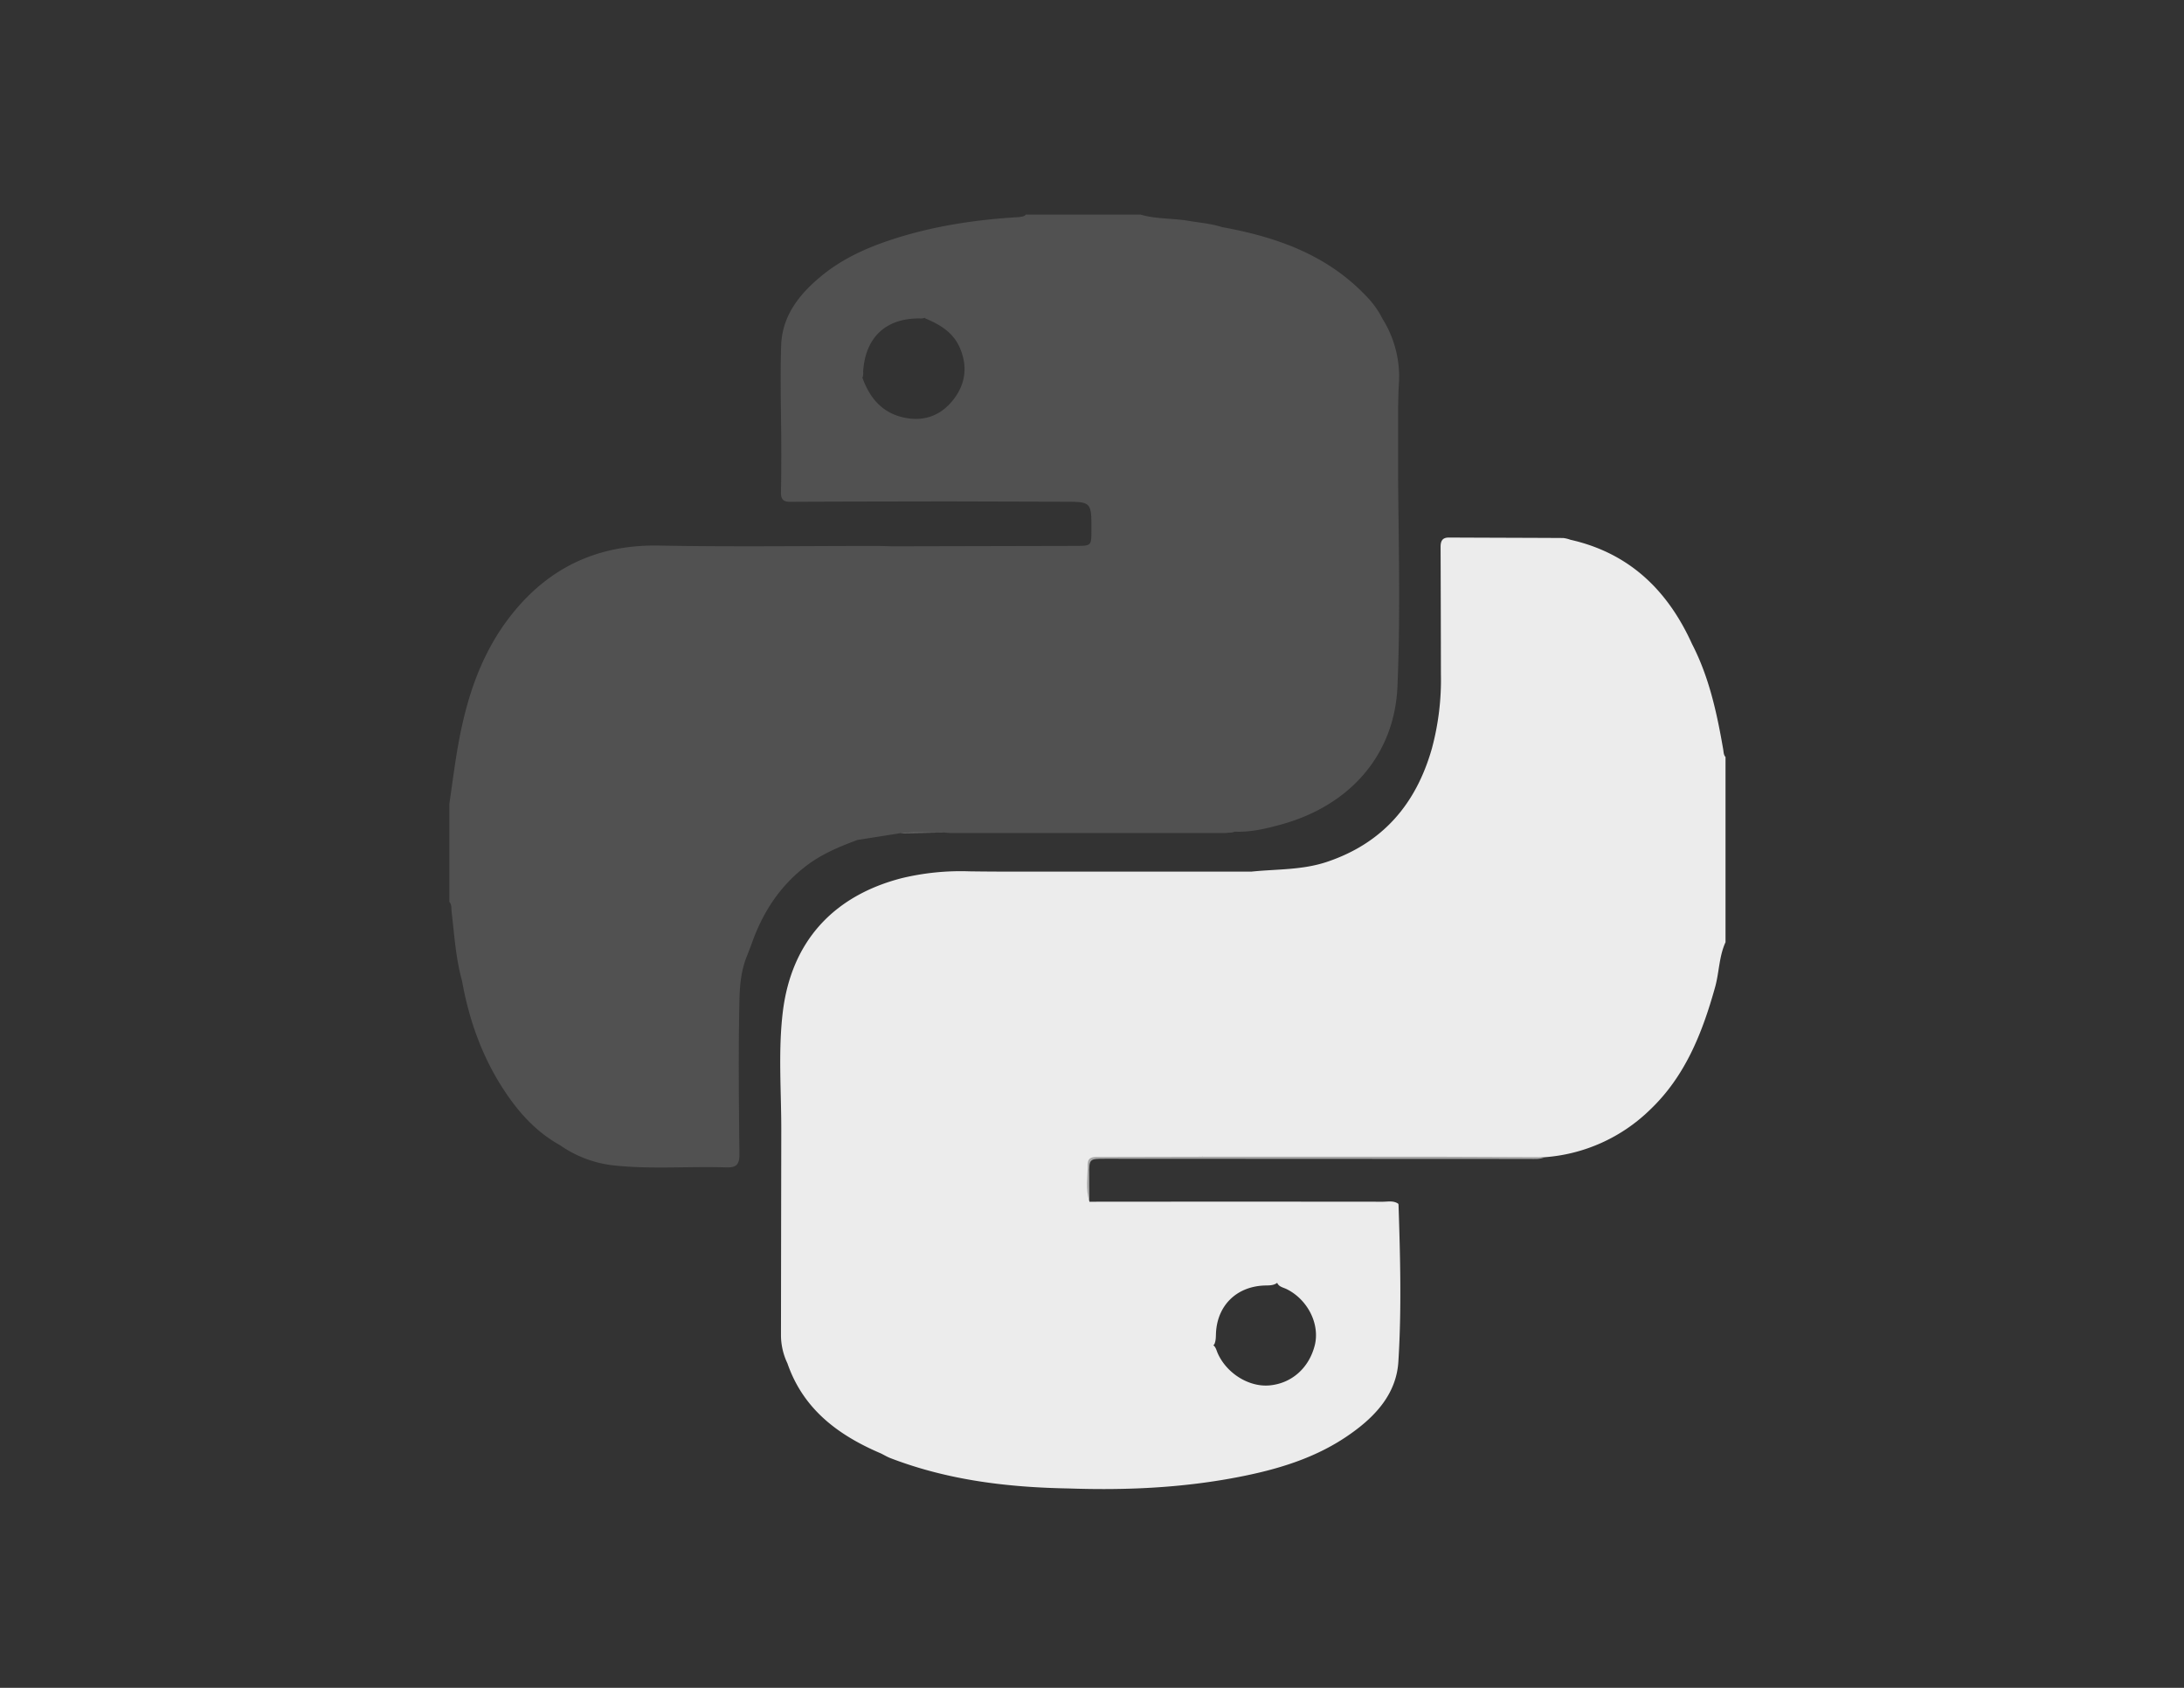 <svg id="gris" xmlns="http://www.w3.org/2000/svg" viewBox="0 0 792 612"><rect x="0" y="0" width="792" height="612" fill="#333333" stroke="none"/><defs><style>.cls-1{fill:#ececec;}.cls-2{fill:#a7a7a7;}.cls-3{fill:#8d8d8d;}.cls-4{fill:#515151;}</style></defs><title>Tema</title><g id="_1d4hXh.tif" data-name="1d4hXh.tif"><path class="cls-1" d="M624.88,271.62c-2.28-13.14-5.09-26.12-11.28-38.1-8.82-19.47-22.74-33-44.13-37.81h0a11,11,0,0,0-2.58-.63c-13.83-.08-27.66-.1-41.48-.17-2.39,0-3,1.28-3,3.42q.09,23,.12,46.09h0a95.5,95.5,0,0,1-3.28,27c-5.73,20.13-17.81,34.32-38.11,41.11-9,3-18.22,2.56-27.37,3.52H373.51c-7.33,0-14.65,0-22-.11a91.58,91.58,0,0,0-24.45,2.46c-24.82,6.39-40,22.93-43.16,48.31-1.77,14.43-.54,29-.58,43.51h0q-.06,36.83-.11,73.65a23.72,23.72,0,0,0,2.33,10.44h0C291.29,511,304,520.42,319.45,527c1.15.57,2.25,1.24,3.44,1.7,20.78,8,42.48,10.61,64.56,11h0c20.44.71,40.79-.16,60.93-4,14.73-2.8,29-7,41.41-15.83,9.14-6.44,16.59-14.61,17.31-26.11,1.19-18.94.68-38,.06-56.94a1.23,1.23,0,0,0-.12-.37h0c-1.75-1.2-3.74-.71-5.62-.71q-53.18-.06-106.35,0c-.75-4,0-8.14-.39-12.19-.24-2.8.58-3.74,3.55-3.69,11.36.18,22.73.09,34.09.05,1.24,0,2.56.42,3.71-.44a.28.28,0,0,1,0-.09,8.24,8.24,0,0,0,1.56.55h84.72a4.28,4.28,0,0,0,2.12-.34c3,.84,6,.32,9,.29,8.94-.08,17.9.5,26.83-.29a61.08,61.08,0,0,0,38.07-17.17c12.81-12.17,19-27.91,23.63-44.48,1.5-5.38,1.4-11.12,3.78-16.3V274.5C625,273.68,625.06,272.61,624.88,271.62ZM440.31,487.53c.71-1.44.57-3,.67-4.52.62-9.68,7.33-16.3,17.06-16.87,1.75-.11,3.58.16,5.13-1,.54,1.45,2.21,1.68,3.47,2.31,7.65,3.83,12.08,12.72,10.13,20.4-2.1,8.22-8.4,13.78-16.44,14.49-7.43.65-15.46-4.35-18.71-11.59-.46-1-.69-2.3-1.65-3Z"/><path class="cls-2" d="M395.07,435.7c-1.48-4.5-.64-9.13-.59-13.69,0-2.78,2.43-2.49,4.32-2.5q18.61-.06,37.23-.08l87.92,0,36.31.14c-1.81.87-3.77.65-5.68.65q-76.82,0-153.62-.07c-6,0-6,0-6,5.95C395,429.29,395.05,432.49,395.07,435.7Z"/><path class="cls-3" d="M326.53,302.1c5.29-1.11,10.59-.75,15.9-.23Z"/><path class="cls-4" d="M507,173.43h0V148h0c.09-2.83.08-5.66.27-8.48a39.5,39.5,0,0,0-5.91-23.9h0a33.12,33.12,0,0,0-6.32-8.67c-14.2-14.75-32.41-21.07-51.93-24.61h0c-3.92-1.28-8-1.56-12.06-2.26-5.78-1-11.75-.58-17.44-2.27H372c-.6.79-1.55.7-2.38.91h0c-15.58.89-30.9,3.18-45.8,8-9.24,3-18,6.9-25.61,13.07-8.12,6.6-14.57,14.51-14.93,25.46-.41,12.19,0,24.41.05,36.62h0c0,5.52,0,11.05-.12,16.56-.05,2.35.64,3.53,3.26,3.52,19-.1,38-.11,57-.15q21,.06,42,.12c10.35,0,10.35,0,10.32,10.28,0,5.71,0,5.72-5.73,5.74l-65.87.15h0c-2,0-4.11-.14-6.16-.14-26.32,0-52.65.37-79-.13-22.07-.42-39.73,7.78-53.35,24.83-11.2,14-16.57,30.57-19.62,48-1.22,6.91-2.08,13.89-3.11,20.84V327c.94,1.07.68,2.41.82,3.65,1,8.36,1.49,16.79,3.77,24.95h0c2.62,14.67,7.59,28.44,16,40.84,5.15,7.6,11.31,14.23,19.47,18.75a41.86,41.86,0,0,0,19.94,7.42c13.42,1.41,26.91.24,40.36.68,3.66.12,4.87-1,4.83-4.77-.2-18.59-.41-37.19,0-55.78.12-5.47.63-11.19,2.88-16.44h0c.5-1.31,1-2.62,1.5-3.94,3.81-10.89,9.71-20.33,18.84-27.61C297.2,310,304,307.12,311,304.55h0l15.49-2.45c5.3-.5,10.6-.08,15.9-.23.89.07,1.79.19,2.68.19q49.47,0,98.92,0a10.28,10.28,0,0,0,1.56-.14,5.39,5.39,0,0,0,2.23-.36c5.72.24,11.23-1.07,16.67-2.56,25.19-6.89,41.29-25.39,42.32-50.14C507.85,223.74,507.22,198.58,507,173.43ZM328.53,151.55c-8.18-1.49-12.92-6.81-15.66-14.28l-.16-.11a5.6,5.6,0,0,0,.3-2.35c.73-12.38,8.16-19.44,20.41-19.34a5.23,5.23,0,0,0,1.95-.23l.26.25c5.32,2.25,10.09,5.06,12.5,10.75,2.82,6.67,2,12.92-2.29,18.52S335.67,152.85,328.53,151.55Z"/></g></svg>